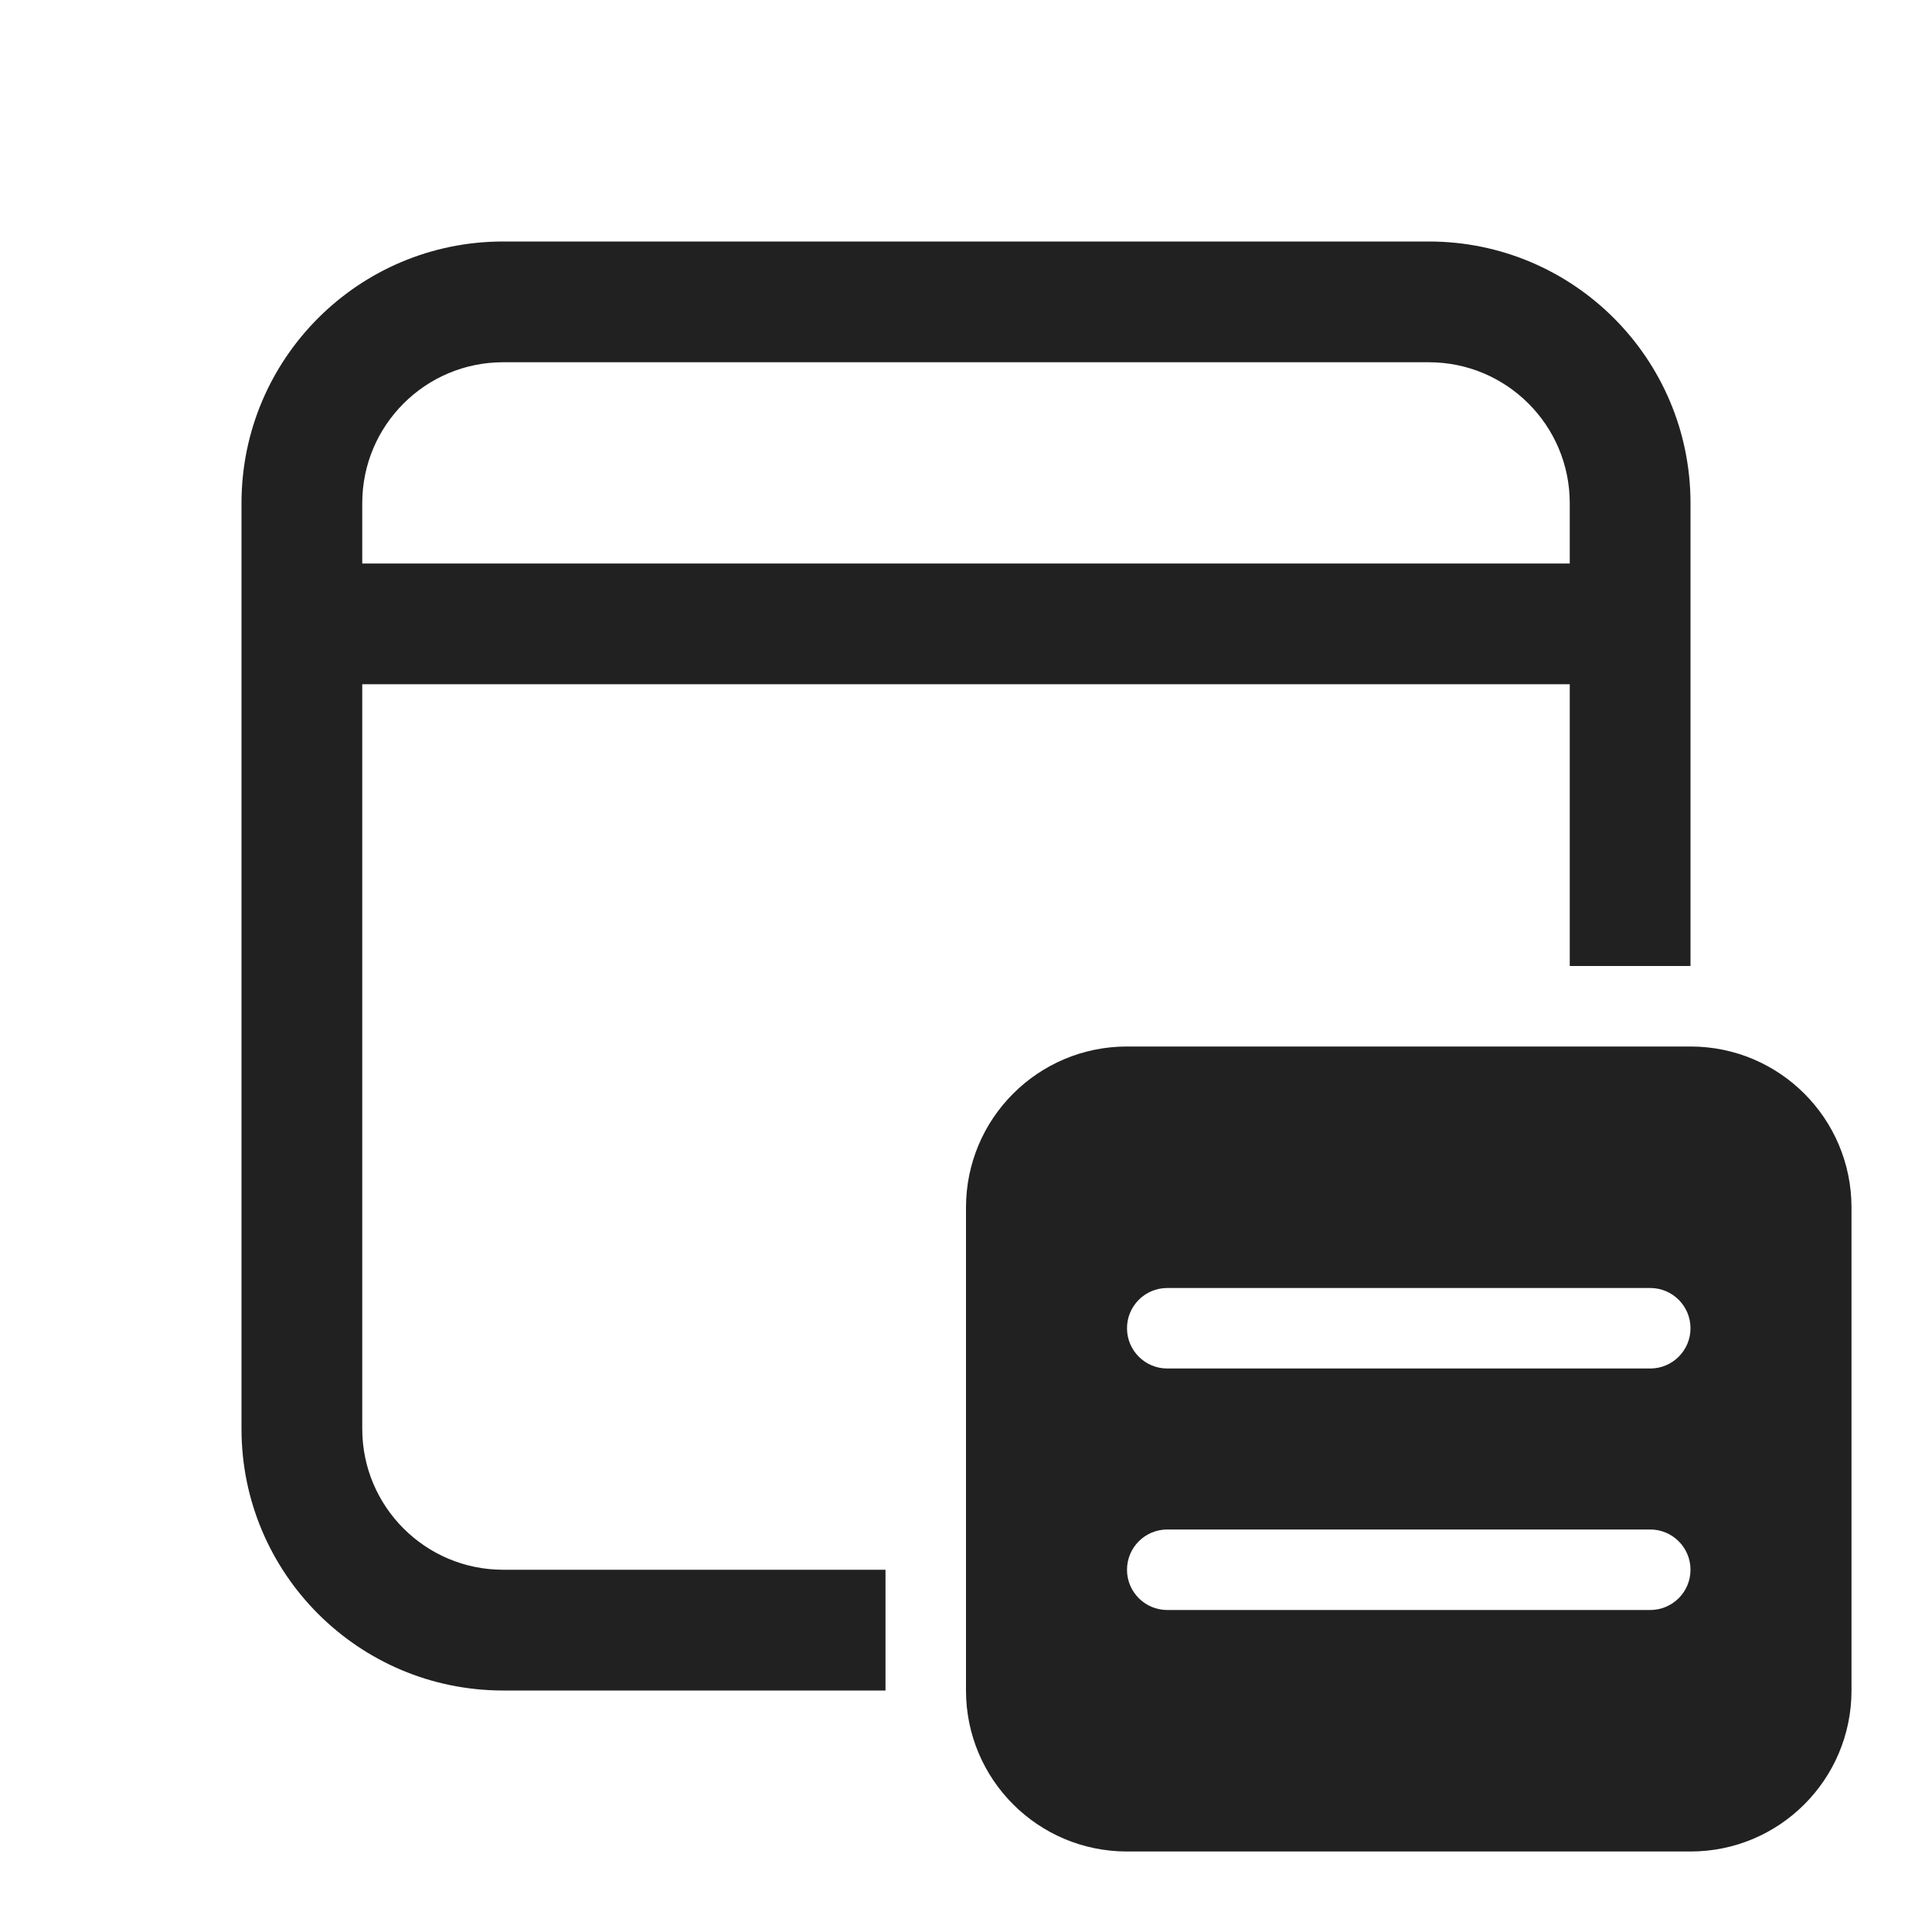 <svg width="24" height="24" viewBox="0 0 24 24" fill="none" xmlns="http://www.w3.org/2000/svg">
<path d="M17.75 3C19.545 3 21 4.455 21 6.25V12H19.5V8.5H4.5V17.75C4.5 18.716 5.284 19.5 6.25 19.5H11V21H6.25C4.455 21 3 19.545 3 17.75V6.25C3 4.455 4.455 3 6.25 3H17.75ZM17.75 4.5H6.25C5.284 4.5 4.5 5.284 4.5 6.25V7H19.5V6.25C19.5 5.284 18.716 4.5 17.75 4.5ZM14 13C12.895 13 12 13.895 12 15V21C12 22.105 12.895 23 14 23H21C22.105 23 23 22.105 23 21V15C23 13.895 22.105 13 21 13H14ZM14 16.5C14 16.224 14.224 16 14.5 16H20.5C20.776 16 21 16.224 21 16.5C21 16.776 20.776 17 20.5 17H14.5C14.224 17 14 16.776 14 16.5ZM14 19.5C14 19.224 14.224 19 14.5 19H20.5C20.776 19 21 19.224 21 19.5C21 19.776 20.776 20 20.5 20H14.5C14.224 20 14 19.776 14 19.5Z" fill="#212121"/>
</svg>
